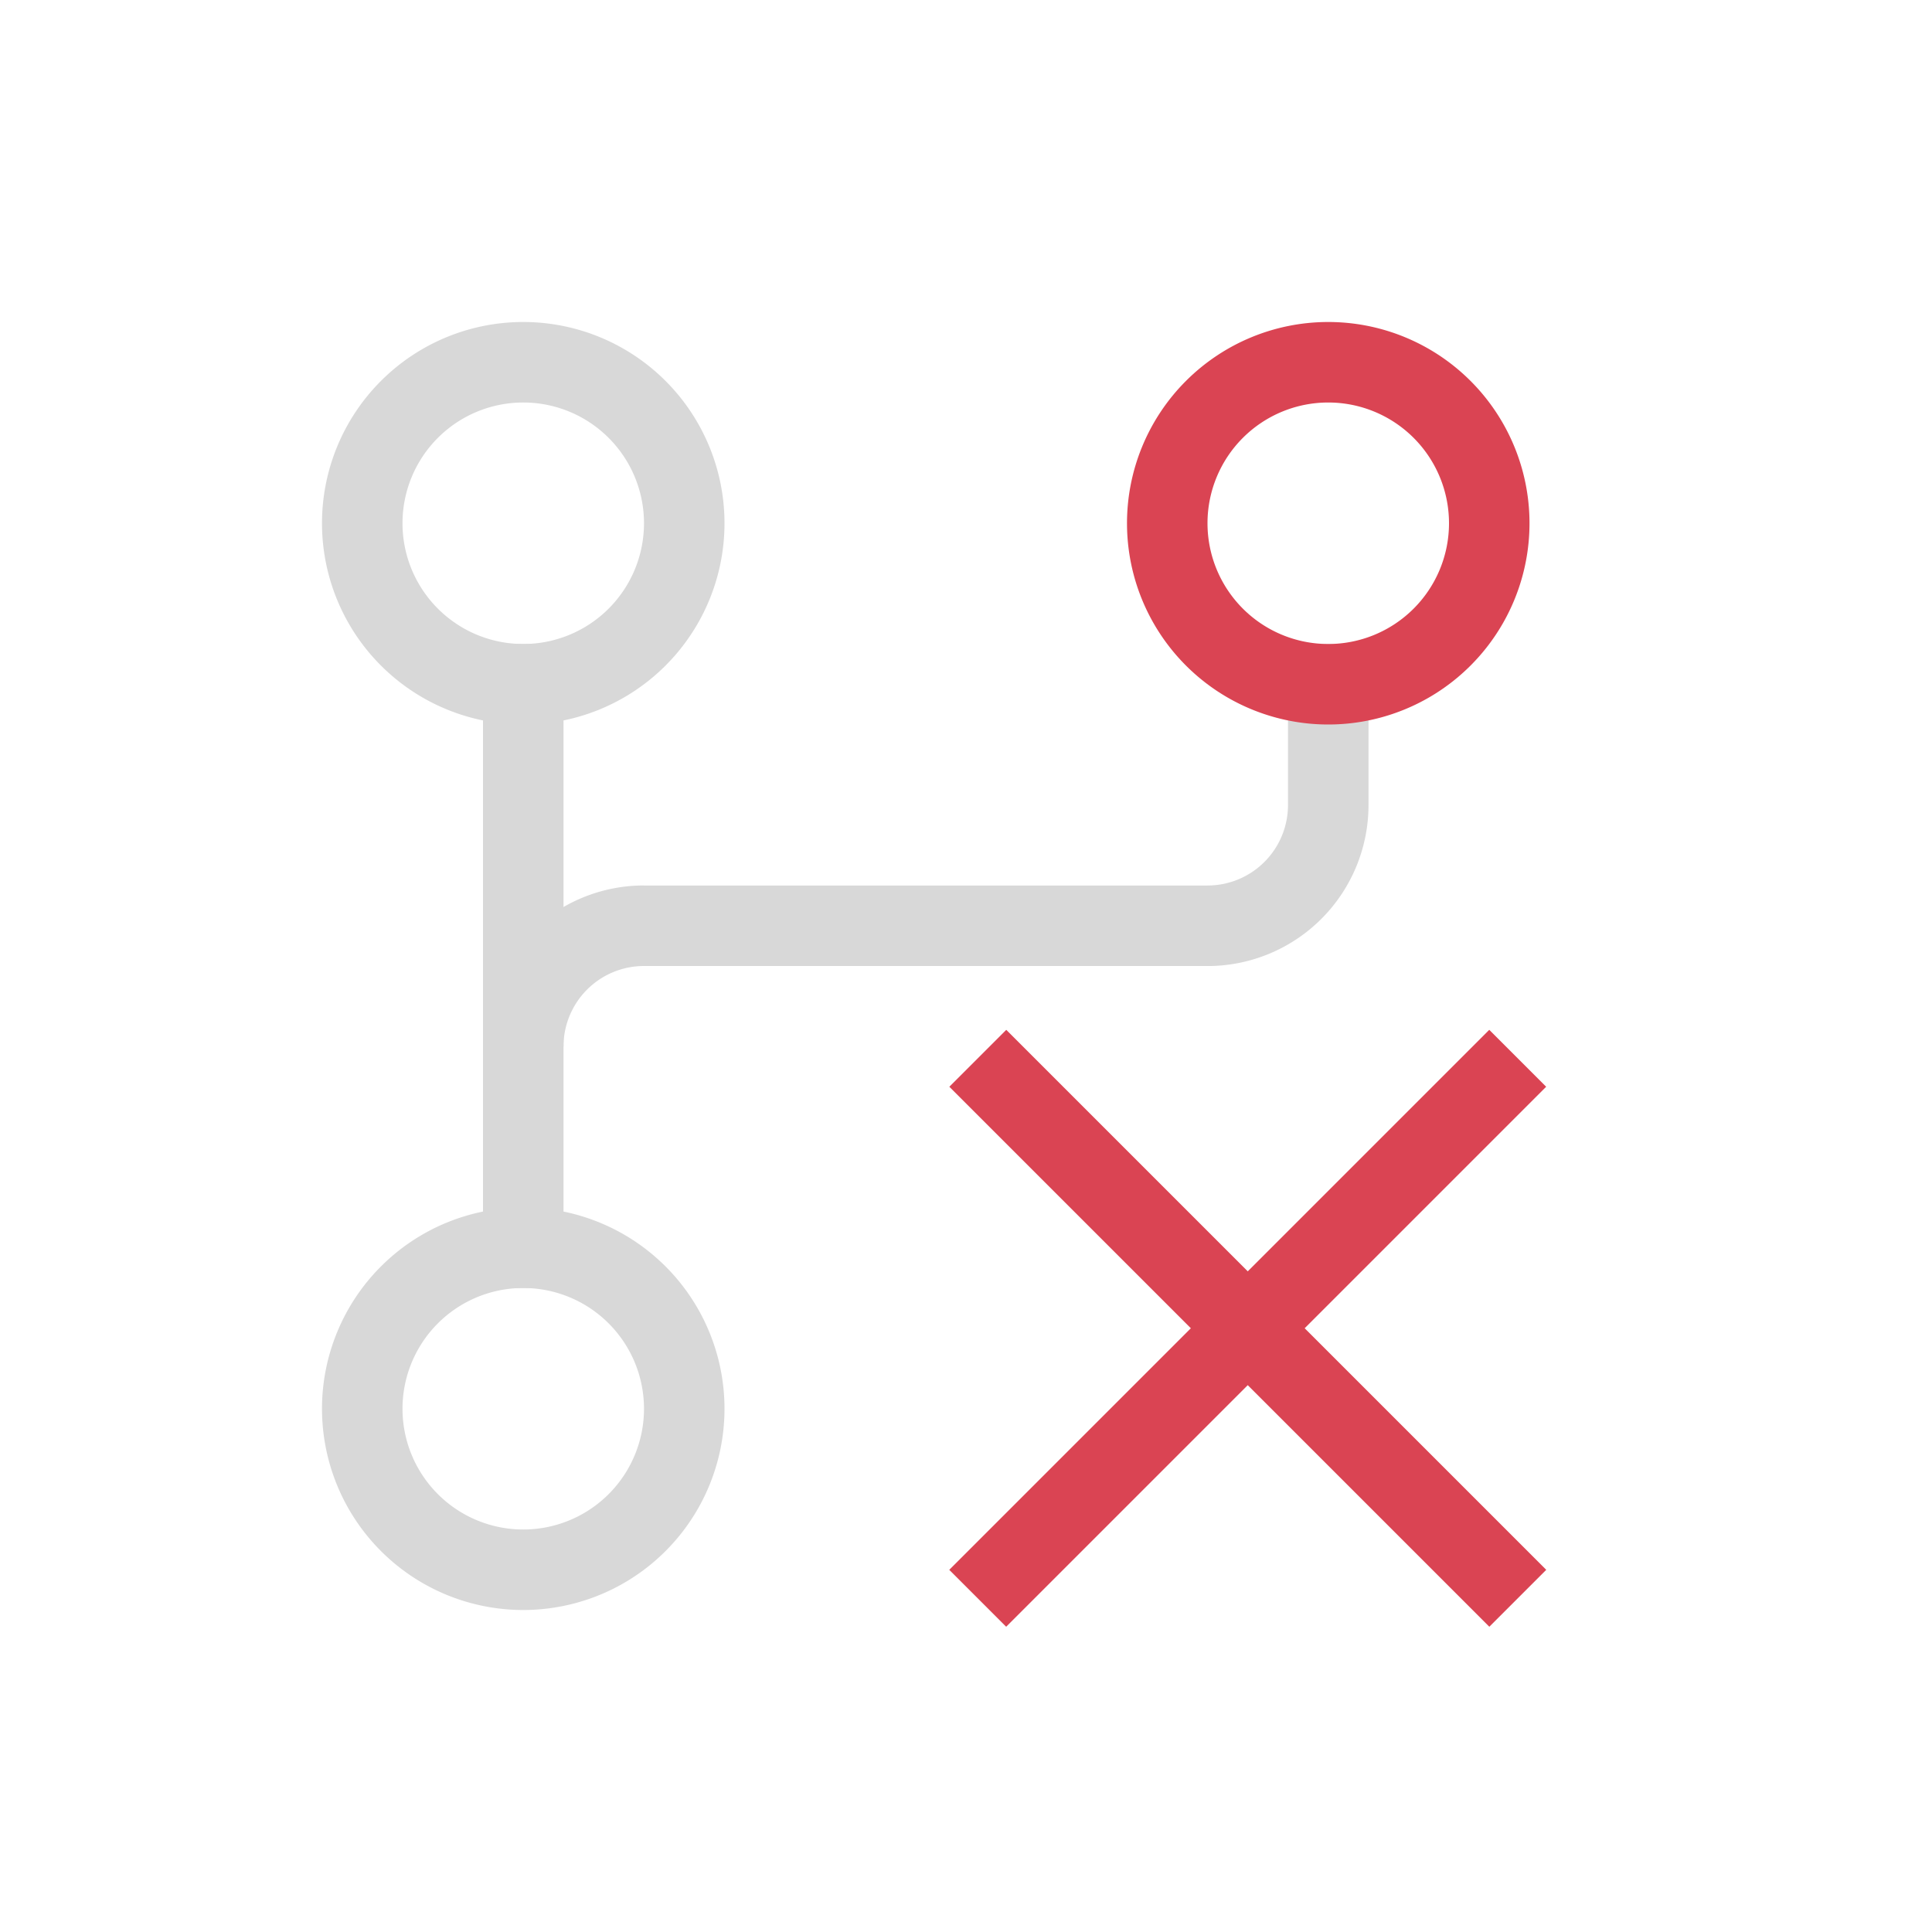 <svg xmlns="http://www.w3.org/2000/svg" id="svg24" version="1.1" viewBox="0 0 24 24" width="24" height="24">
  <style id="current-color-scheme" type="text/css">
        .ColorScheme-Text {
            color:#d8d8d8;
        }
        .ColorScheme-NegativeText {
            color:#da4453;
        }</style>
  <g transform="translate(1,1)">
    <g stroke-linecap="square">
      <g id="g10" class="ColorScheme-Text" fill="currentColor">
        <path id="path2" d="M 5.5,3 A 2.5,2.5 0 0 0 3,5.5 2.5,2.5 0 0 0 5.5,8 2.5,2.5 0 0 0 8,5.5 2.5,2.5 0 0 0 5.5,3 Z m 0,1 A 1.5,1.5 0 0 1 7,5.5 1.5,1.5 0 0 1 5.5,7 1.5,1.5 0 0 1 4,5.5 1.5,1.5 0 0 1 5.5,4 Z"/>
        <path id="path4" d="m5.5 14a2.5 2.5 0 0 0-2.5 2.5 2.5 2.5 0 0 0 2.5 2.5 2.5 2.5 0 0 0 2.5-2.5 2.5 2.5 0 0 0-2.5-2.5zm0 1a1.5 1.5 0 0 1 1.5 1.5 1.5 1.5 0 0 1-1.5 1.5 1.5 1.5 0 0 1-1.5-1.5 1.5 1.5 0 0 1 1.5-1.5z"/>
        <path id="path6" d="m5 7h1v8h-1z"/>
        <path id="path8" d="m15 7v2a1 1 0 0 1-1 1h-7a2 2 0 0 0-0.049 0 2 2 0 0 0-1.951 2h1a1 1 0 0 1 1-1h7a2 2 0 0 0 0.049 0 2 2 0 0 0 1.951-2v-2z"/>
      </g>
      <path id="path12" class="ColorScheme-NegativeText" d="m15.5 3a2.5 2.5 0 0 0-2.5 2.5 2.5 2.5 0 0 0 2.5 2.5 2.5 2.5 0 0 0 2.5-2.5 2.5 2.5 0 0 0-2.5-2.5zm0 1a1.5 1.5 0 0 1 1.5 1.5 1.5 1.5 0 0 1-1.5 1.5 1.5 1.5 0 0 1-1.5-1.5 1.5 1.5 0 0 1 1.5-1.5z" fill="currentColor"/>
      <g id="g18" shape-rendering="auto">
        <g id="path14">
          <path id="path871" d="m11.5 12.5 6 6" color="#da4453" color-rendering="auto" dominant-baseline="auto" image-rendering="auto" solid-color="#000000" stop-color="#da4453"/>
          <path id="path873" class="ColorScheme-NegativeText" d="m11.5 11.793-0.707 0.707 0.354 0.354 6 6 0.354 0.354 0.707-0.707-0.354-0.354-6-6-0.354-0.354z" color="#da4453" color-rendering="auto" dominant-baseline="auto" fill="currentColor" image-rendering="auto" solid-color="#000000" stop-color="#000000"/>
        </g>
        <g id="path16">
          <path id="path877" d="m17.5 12.5-6 6" color="#da4453" color-rendering="auto" dominant-baseline="auto" image-rendering="auto" solid-color="#000000" stop-color="#da4453"/>
          <path id="path879" class="ColorScheme-NegativeText" d="m17.5 11.793-0.354 0.354-6 6-0.354 0.354 0.707 0.707 0.354-0.354 6-6 0.354-0.354-0.707-0.707z" color="#da4453" color-rendering="auto" dominant-baseline="auto" fill="currentColor" image-rendering="auto" solid-color="#da4453" stop-color="#000000"/>
        </g>
      </g>
    </g>
  </g>
</svg>
